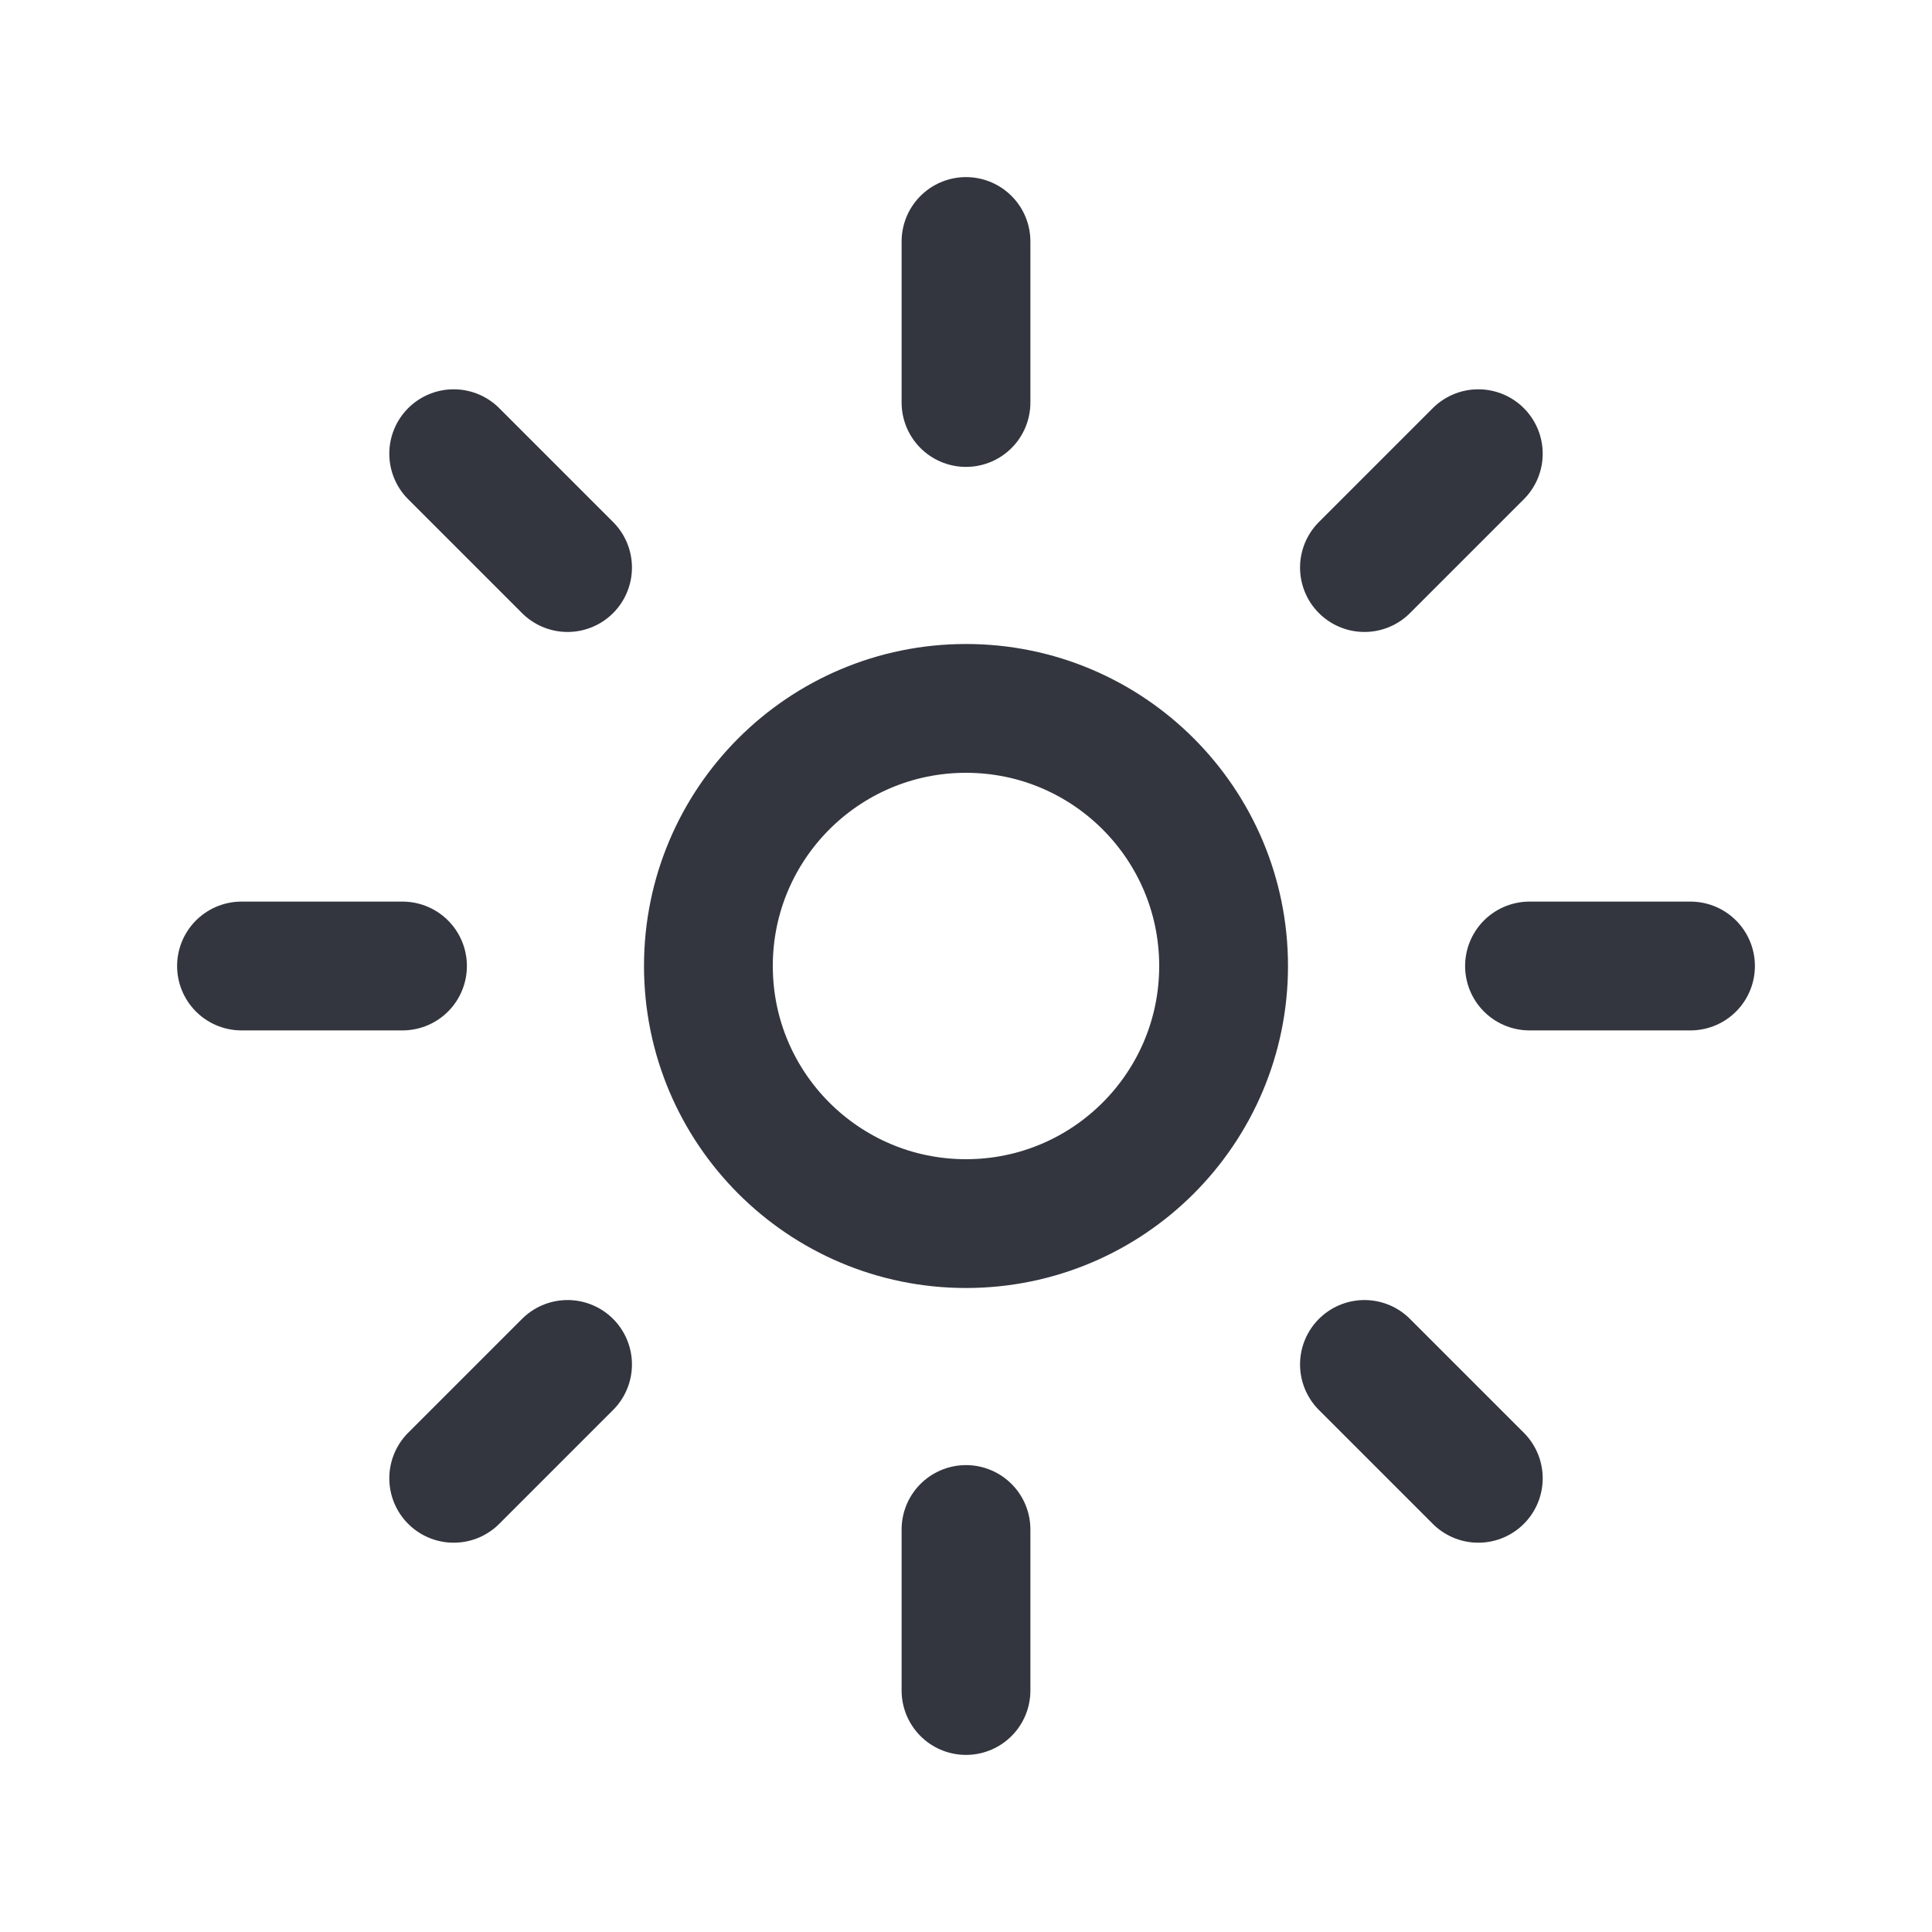 <svg xmlns="http://www.w3.org/2000/svg" width="30" height="30" viewBox="0 0 30 30" fill="none">
  <circle cx="15" cy="15" r="4" stroke="#33363F" stroke-width="2"/>
  <path d="M15 6.25V3.75" stroke="#33363F" stroke-width="2" stroke-linecap="round"/>
  <path d="M15 26.25V23.75" stroke="#33363F" stroke-width="2" stroke-linecap="round"/>
  <path d="M21.187 8.813L22.955 7.045" stroke="#33363F" stroke-width="2" stroke-linecap="round"/>
  <path d="M7.045 22.955L8.813 21.187" stroke="#33363F" stroke-width="2" stroke-linecap="round"/>
  <path d="M23.75 15L26.25 15" stroke="#33363F" stroke-width="2" stroke-linecap="round"/>
  <path d="M3.75 15L6.25 15" stroke="#33363F" stroke-width="2" stroke-linecap="round"/>
  <path d="M21.187 21.187L22.955 22.955" stroke="#33363F" stroke-width="2" stroke-linecap="round"/>
  <path d="M7.045 7.045L8.813 8.813" stroke="#33363F" stroke-width="2" stroke-linecap="round"/>
</svg>